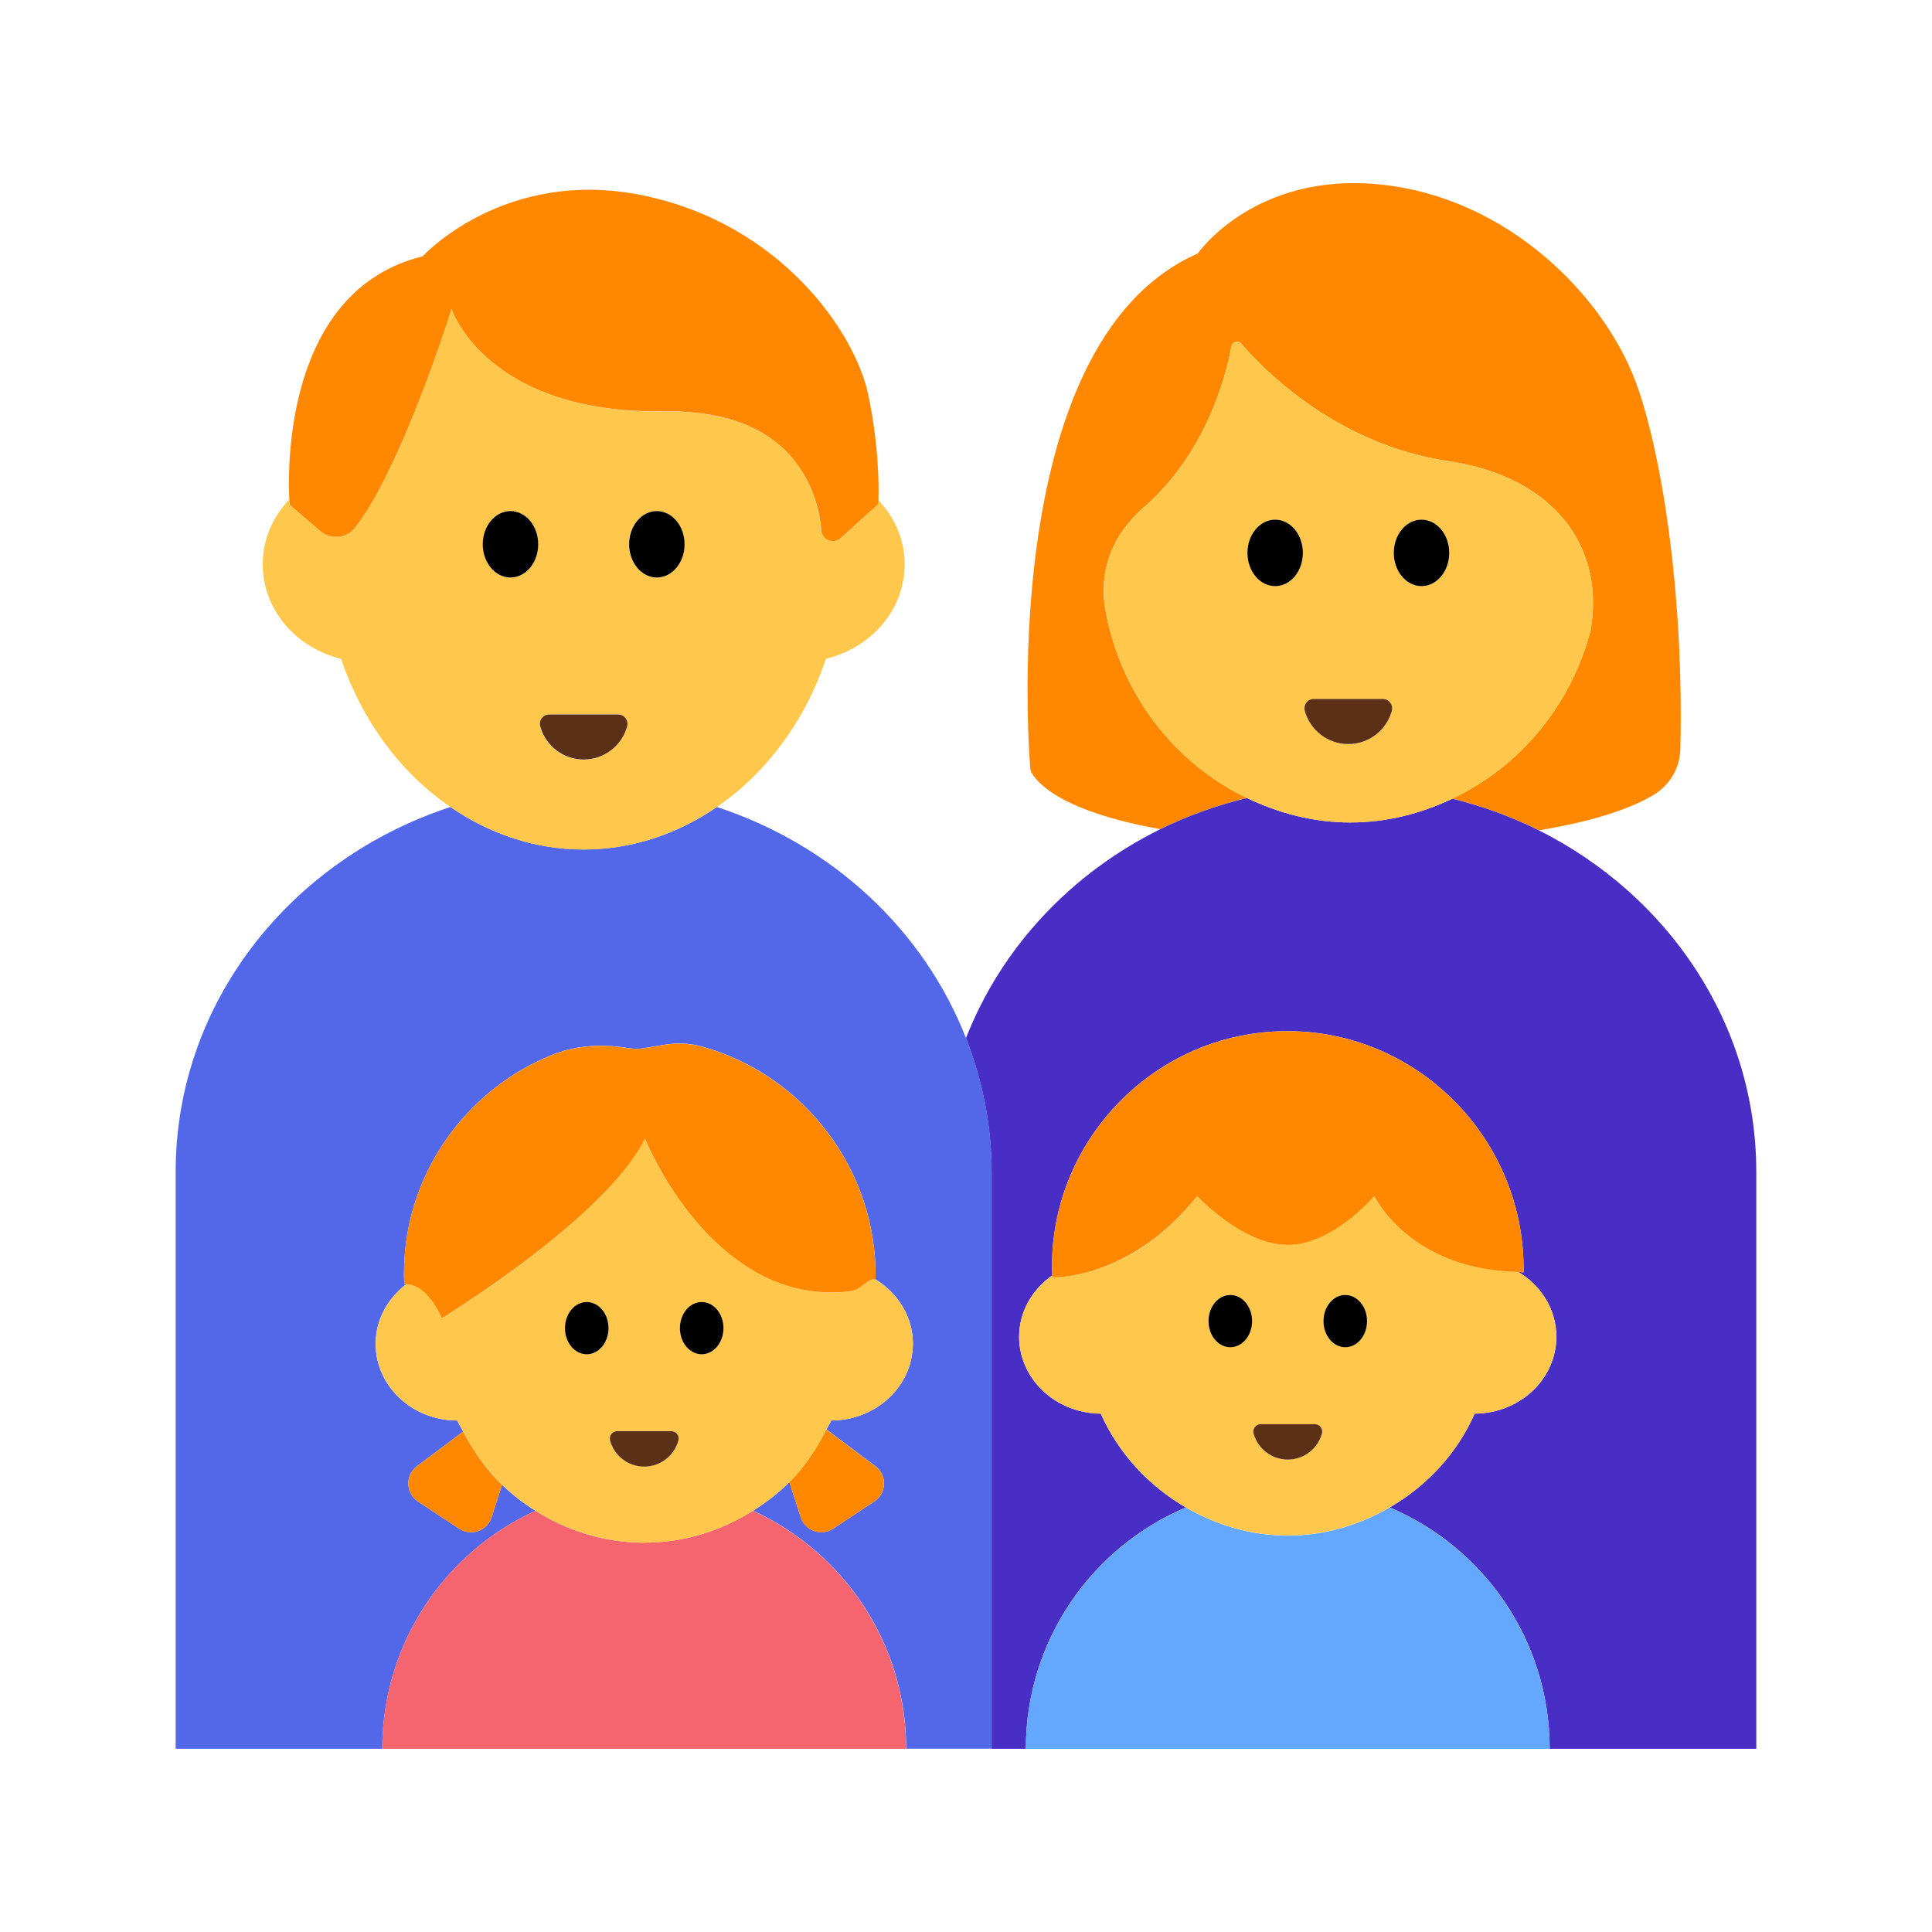 <?xml version="1.0" encoding="UTF-8"?><svg id="Layer_1" xmlns="http://www.w3.org/2000/svg" viewBox="0 0 40 40"><g><g><path d="M22.881,12.595c-.099-.577,.039-1.174,.388-1.643,.238-.319,.45-.482,.45-.482,1.266-1.129,1.664-2.686,1.776-3.298,.018-.099,.141-.132,.207-.056,.481,.56,1.983,2.09,4.293,2.433,2.2,.327,3.232,1.788,2.938,3.493-.404,1.567-1.474,2.836-2.865,3.493,.628,.157,1.229,.374,1.791,.656,1.24-.203,1.974-.489,2.383-.737,.331-.201,.539-.556,.548-.944,.078-3.336-.416-6.215-.914-7.575-.67-1.825-2.669-3.842-5.287-4.114s-3.791,1.428-3.791,1.428c-4.267,1.87-3.464,10.693-3.464,10.693,0,0,.214,.786,2.69,1.224,.563-.277,1.164-.492,1.793-.645-1.508-.723-2.634-2.169-2.936-3.927Z" style="fill:#f80;"/><path d="M31.86,17.192c-.562-.282-1.163-.499-1.791-.656-.647,.306-1.357,.492-2.114,.492-.766,0-1.484-.192-2.138-.506-.628,.153-1.23,.367-1.793,.645-1.851,.913-3.294,2.455-4.025,4.327,.337,.864,.53,1.793,.53,2.767v11.946h.71c0-2.246,1.366-4.174,3.313-4.997-.774-.448-1.397-1.121-1.761-1.944-.934-.002-1.691-.713-1.691-1.59,0-.522,.271-.98,.685-1.271-.008-.213-.004-.429,.017-.649,.215-2.282,2.04-4.135,4.319-4.379,2.963-.318,5.466,2.057,5.423,4.965-.042,0-.075-.009-.116-.01,.477,.281,.796,.776,.796,1.344,0,.877-.757,1.588-1.691,1.59-.364,.823-.988,1.497-1.761,1.944,1.947,.823,3.313,2.75,3.313,4.997h4.277v-11.946c0-3.067-1.825-5.728-4.502-7.07Z" style="fill:#482ec4;"/><path d="M32.934,13.043c.294-1.705-.738-3.167-2.938-3.493-2.31-.343-3.812-1.873-4.293-2.433-.065-.076-.189-.043-.207,.056-.112,.612-.51,2.169-1.776,3.298,0,0-.212,.162-.45,.482-.35,.469-.487,1.067-.388,1.643,.302,1.758,1.428,3.204,2.936,3.927,.654,.313,1.371,.506,2.138,.506,.757,0,1.467-.186,2.114-.492,1.391-.658,2.461-1.927,2.865-3.493Zm-3.503-2.284c.317,0,.574,.308,.574,.688,0,.38-.257,.688-.574,.688-.317,0-.574-.308-.574-.688,0-.38,.257-.688,.574-.688Zm-2.229,3.713h1.429c.129,0,.22,.124,.186,.248-.108,.395-.47,.686-.9,.686-.43,0-.792-.291-.9-.686-.034-.124,.057-.248,.186-.248Zm-.8-3.713c.317,0,.574,.308,.574,.688,0,.38-.257,.688-.574,.688-.317,0-.574-.308-.574-.688,0-.38,.257-.688,.574-.688Z" style="fill:#ffc84d;"/><ellipse cx="26.401" cy="11.447" rx=".574" ry=".688"/><path d="M29.431,12.135c.317,0,.574-.308,.574-.688,0-.38-.257-.688-.574-.688-.317,0-.574,.308-.574,.688,0,.38,.257,.688,.574,.688Z"/><path d="M27.916,15.405c.43,0,.792-.291,.9-.686,.034-.124-.057-.248-.186-.248h-1.429c-.129,0-.22,.124-.186,.248,.109,.395,.47,.686,.9,.686Z" style="fill:#5c2f17;"/></g><g><path d="M20,21.494c-.874-2.24-2.771-4.004-5.158-4.786-.808,.555-1.748,.879-2.758,.879s-1.95-.324-2.758-.879c-3.309,1.083-5.689,4.052-5.689,7.553v11.946H7.915c0-2.19,1.301-4.073,3.171-4.928-.248-.156-.481-.334-.691-.537l-.218,.673c-.091,.281-.425,.398-.672,.235l-.851-.563c-.258-.171-.269-.545-.022-.731l.958-.718c-.04-.077-.088-.148-.123-.227-.934-.002-1.691-.713-1.691-1.59,0-.503,.254-.945,.642-1.237-.029,0-.049,.003-.049,.003-.01-.225-.004-.455,.018-.687,.172-1.83,1.381-3.384,3.028-4.054,.452-.184,.948-.234,1.432-.169l.219,.029c.085,.011,.171,.01,.256-.004l.428-.071c.262-.043,.532-.035,.787,.037,2.093,.582,3.626,2.535,3.592,4.817l-.007,0c.467,.283,.779,.774,.779,1.334,0,.877-.757,1.588-1.691,1.59-.029,.064-.069,.122-.1,.185l1.014,.761c.247,.186,.236,.56-.022,.731l-.851,.563c-.247,.163-.581,.046-.672-.235l-.236-.728c-.225,.227-.481,.42-.752,.591,1.869,.856,3.171,2.738,3.171,4.928h1.77v-11.946c0-.974-.193-1.904-.53-2.767Z" style="fill:#5268e9;"/><path d="M18.18,10.35v.09l-.77,.7c-.15,.13-.39,.04-.41-.16-.03-.36-.15-.86-.46-1.32-.43-.62-1.24-1.16-2.81-1.14-3.67,.04-4.38-2.12-4.38-2.12,0,0-.58,1.86-1.28,3.31-.24,.48-.48,.91-.72,1.22-.18,.22-.51,.25-.72,.06l-.64-.54v-.11c-.34,.36-.55,.82-.55,1.34,0,.95,.69,1.73,1.62,1.96,.44,1.29,1.24,2.37,2.27,3.07,.8,.55,1.74,.88,2.75,.88s1.95-.33,2.76-.88c1.02-.7,1.83-1.78,2.26-3.07,.94-.23,1.63-1.01,1.63-1.96,0-.51-.21-.98-.55-1.33Zm-7.61,1.61c-.32,0-.57-.31-.57-.69s.25-.69,.57-.69,.57,.31,.57,.69-.25,.69-.57,.69Zm1.51,3.77c-.43,0-.79-.29-.9-.69-.03-.12,.06-.25,.19-.25h1.43c.13,0,.22,.13,.18,.25-.1,.4-.47,.69-.9,.69Zm1.52-3.77c-.32,0-.58-.31-.58-.69s.26-.69,.58-.69c.32,0,.57,.31,.57,.69s-.25,.69-.57,.69Z" style="fill:#ffc84d;"/><path d="M10.569,11.957c.317,0,.574-.308,.574-.688,0-.38-.257-.688-.574-.688-.317,0-.574,.308-.574,.688,0,.38,.257,.688,.574,.688Z"/><ellipse cx="13.599" cy="11.269" rx=".574" ry=".688"/><path d="M6.629,10.993c.215,.183,.543,.159,.718-.063,.243-.31,.488-.744,.72-1.222,.704-1.453,1.282-3.312,1.282-3.312,0,0,.71,2.167,4.386,2.12,1.562-.02,2.373,.52,2.805,1.144,.316,.456,.435,.956,.465,1.322,.017,.199,.254,.291,.402,.157l.776-.702s.002-.038,.004-.092c.009-.259,.014-1.091-.209-2.165-.269-1.297-1.811-3.549-4.675-4.136-2.864-.588-4.553,1.263-4.553,1.263-2.849,.704-2.793,4.37-2.76,5.032,.003,.066,.007,.113,.007,.113l.634,.541Z" style="fill:#f80;"/><path d="M12.084,15.725c.43,0,.791-.29,.9-.685,.034-.124-.057-.248-.186-.248h-1.427c-.129,0-.221,.124-.186,.248,.109,.395,.47,.685,.9,.685Z" style="fill:#5c2f17;"/></g><g><path d="M15.589,31.279c-.654,.412-1.422,.66-2.252,.66s-1.598-.248-2.252-.66c-1.869,.856-3.171,2.738-3.171,4.928h10.845c0-2.19-1.301-4.073-3.171-4.928Z" style="fill:#f56570;"/><path d="M9.59,29.639l-.958,.718c-.247,.186-.236,.56,.022,.731l.851,.563c.247,.163,.581,.046,.672-.235l.218-.673c-.328-.318-.593-.694-.805-1.103Z" style="fill:#f80;"/><path d="M16.577,31.416c.091,.281,.425,.398,.672,.235l.851-.563c.258-.171,.269-.545,.022-.731l-1.014-.761c-.202,.402-.452,.775-.766,1.091l.236,.728Z" style="fill:#f80;"/><path d="M18.12,26.49c-.11-.03-.23,.12-.38,.2-.06,.03-.11,.04-.16,.05-.52,.06-.99-.02-1.41-.17-1.89-.67-2.82-3-2.82-3-.49,1.01-1.93,2.16-2.98,2.91-.69,.49-1.22,.81-1.22,.81-.29-.64-.62-.71-.73-.71-.39,.3-.64,.74-.64,1.24,0,.88,.75,1.59,1.69,1.59,.03,.08,.08,.15,.12,.23,.21,.41,.48,.78,.81,1.1,.21,.21,.44,.38,.69,.54,.65,.41,1.42,.66,2.25,.66,.83,0,1.6-.25,2.25-.66,.27-.17,.53-.37,.75-.59,.32-.32,.57-.69,.77-1.09,.03-.07,.07-.12,.1-.19,.93,0,1.69-.71,1.69-1.59,0-.56-.31-1.05-.78-1.33Zm-5.97,1.55c-.25,0-.45-.24-.45-.54s.2-.54,.45-.54,.45,.24,.45,.54-.2,.54-.45,.54Zm1.19,2.32c-.34,0-.62-.22-.71-.53-.03-.1,.05-.2,.15-.2h1.12c.1,0,.17,.1,.14,.2-.08,.31-.36,.53-.7,.53Zm1.19-2.32c-.25,0-.45-.24-.45-.54s.2-.54,.45-.54,.45,.24,.45,.54-.2,.54-.45,.54Z" style="fill:#ffc84d;"/><path d="M12.148,28.039c.249,0,.451-.242,.451-.541s-.202-.541-.451-.541c-.249,0-.451,.242-.451,.541s.202,.541,.451,.541Z"/><ellipse cx="14.528" cy="27.498" rx=".451" ry=".541"/><path d="M13.338,30.364c.338,0,.622-.228,.707-.538,.027-.098-.045-.195-.146-.195h-1.122c-.101,0-.173,.097-.146,.195,.085,.311,.37,.538,.707,.538Z" style="fill:#5c2f17;"/><path d="M9.151,27.289s.529-.323,1.217-.812c1.055-.751,2.487-1.897,2.986-2.904,0,0,.924,2.322,2.812,3,.422,.152,.892,.223,1.411,.165,.049-.005,.106-.02,.162-.044,.146-.083,.269-.231,.382-.206l.007-0c.034-2.282-1.499-4.235-3.592-4.817-.256-.071-.525-.08-.787-.037l-.428,.071c-.085,.014-.171,.015-.256,.004l-.219-.029c-.484-.065-.98-.015-1.432,.169-1.648,.67-2.856,2.224-3.028,4.054-.022,.232-.027,.461-.018,.687,0,0,.02-.003,.049-.003,.117,0,.438,.063,.733,.704Z" style="fill:#f80;"/></g><g><path d="M28.772,31.211c-.623,.361-1.337,.583-2.11,.583s-1.486-.222-2.11-.583c-1.947,.823-3.313,2.75-3.313,4.997h10.845c0-2.246-1.366-4.174-3.313-4.997Z" style="fill:#64a7ff;"/><path d="M31.43,26.33c-.49-.01-.91-.09-1.26-.21-1.28-.43-1.72-1.36-1.72-1.36,0,0-.85,1.01-1.79,1.01-.93,0-1.87-1.01-1.87-1.01-.57,.72-1.16,1.12-1.67,1.36-.76,.35-1.34,.32-1.34,.32,0-.01,.01-.02,.01-.03-.42,.29-.69,.74-.69,1.27,0,.87,.76,1.58,1.69,1.59,.37,.82,.99,1.49,1.76,1.94,.63,.36,1.34,.58,2.11,.58,.77,0,1.49-.22,2.11-.58,.78-.45,1.4-1.12,1.76-1.94,.94-.01,1.69-.72,1.69-1.59,0-.57-.31-1.07-.79-1.35Zm-5.96,1.56c-.25,0-.45-.24-.45-.54,0-.3,.2-.54,.45-.54s.45,.24,.45,.54c0,.3-.2,.54-.45,.54Zm1.19,2.33c-.34,0-.62-.23-.7-.54-.03-.1,.04-.19,.14-.19h1.12c.1,0,.18,.09,.15,.19-.09,.31-.37,.54-.71,.54Zm1.19-2.33c-.25,0-.45-.24-.45-.54,0-.3,.2-.54,.45-.54s.45,.24,.45,.54c0,.3-.2,.54-.45,.54Z" style="fill:#ffc84d;"/><path d="M25.472,27.893c.249,0,.451-.242,.451-.541,0-.299-.202-.541-.451-.541-.249,0-.451,.242-.451,.541,0,.299,.202,.541,.451,.541Z"/><path d="M27.852,27.893c.249,0,.451-.242,.451-.541,0-.299-.202-.541-.451-.541-.249,0-.451,.242-.451,.541,0,.299,.202,.541,.451,.541Z"/><path d="M26.662,30.219c.338,0,.622-.228,.707-.538,.027-.098-.045-.195-.146-.195h-1.122c-.101,0-.173,.097-.146,.195,.085,.31,.37,.538,.707,.538Z" style="fill:#5c2f17;"/><path d="M23.116,26.116c.51-.237,1.101-.641,1.671-1.354,0,0,.939,1.012,1.875,1.012,.936,0,1.791-1.012,1.791-1.012,0,0,.438,.93,1.716,1.362,.352,.119,.769,.197,1.259,.21,.041,.001,.074,.01,.116,.01,.043-2.908-2.46-5.283-5.423-4.965-2.279,.245-4.104,2.097-4.319,4.379-.021,.219-.024,.436-.017,.649,0,.012-.002,.025-.001,.038,0,0,.572,.026,1.332-.328Z" style="fill:#f80;"/></g></g><rect width="40" height="40" style="fill:none;"/></svg>